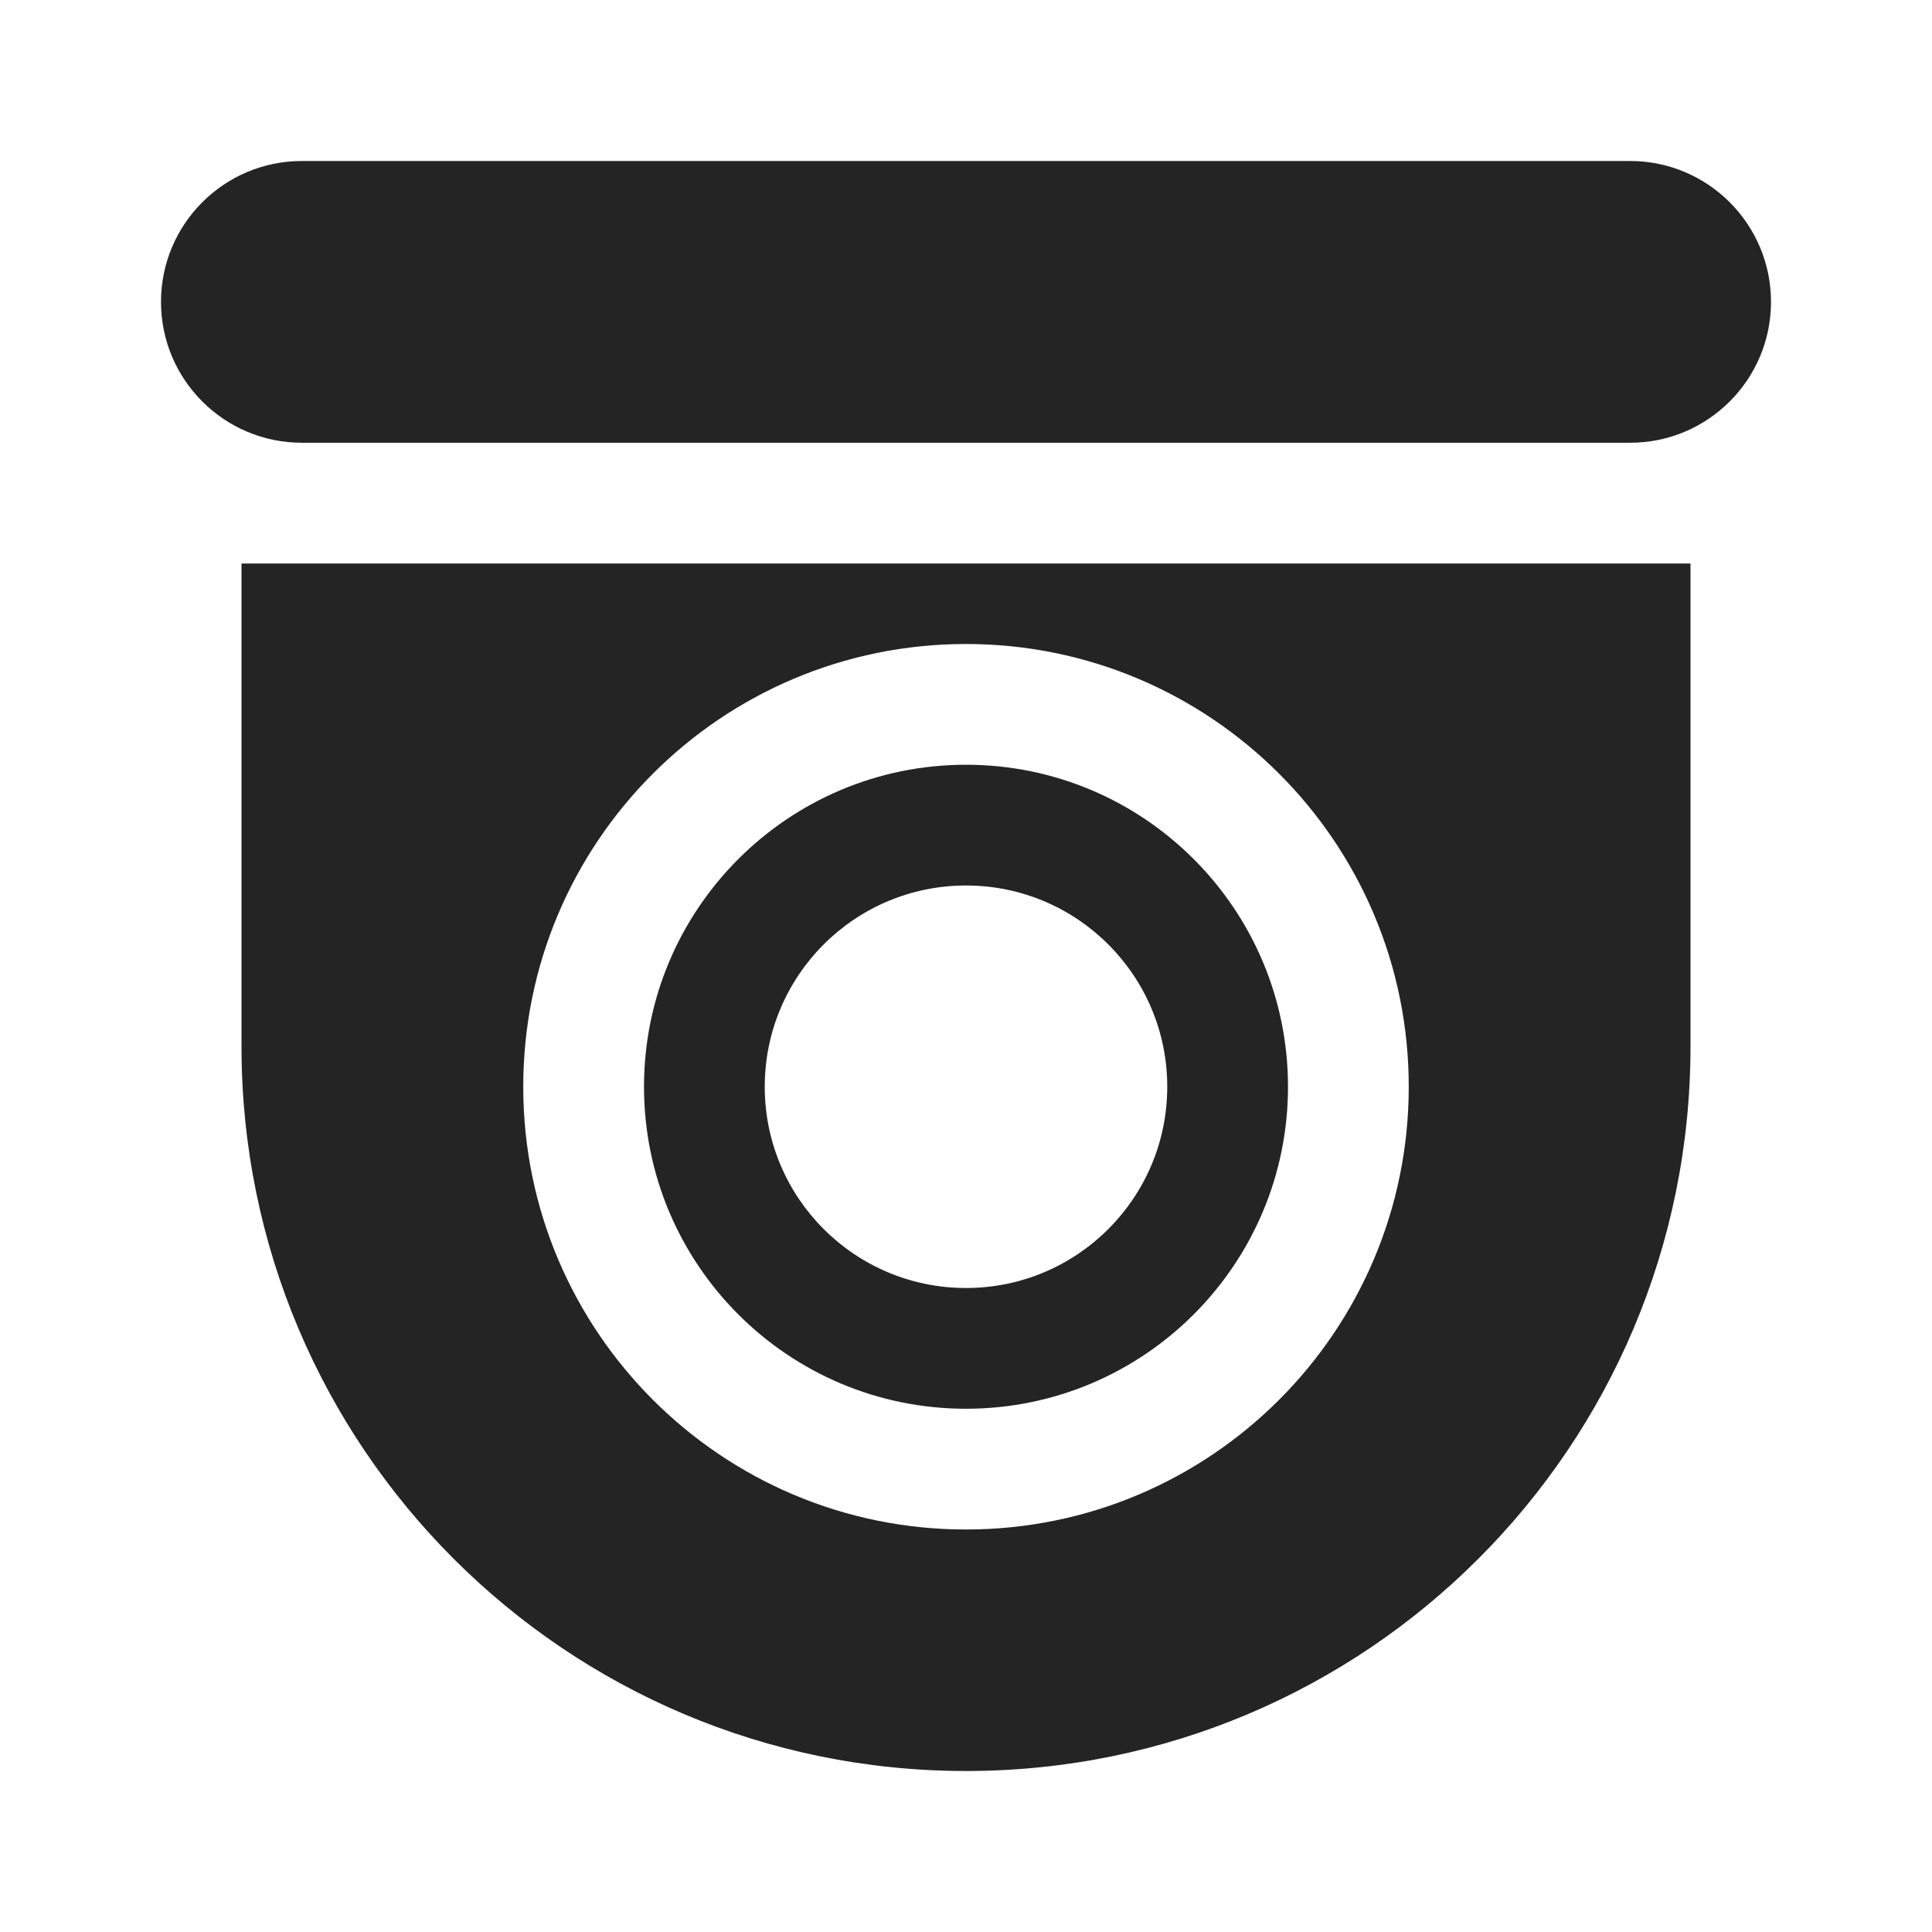 <svg width="24" height="24" viewBox="0 0 24 24" fill="none" xmlns="http://www.w3.org/2000/svg">
<path d="M2 3.75C2 2.784 2.784 2 3.75 2H20.25C21.216 2 22 2.784 22 3.75C22 4.716 21.216 5.5 20.25 5.5H3.75C2.784 5.5 2 4.716 2 3.75ZM12 17.5C14.209 17.5 16 15.709 16 13.5C16 11.291 14.209 9.5 12 9.5C9.791 9.5 8 11.291 8 13.5C8 15.709 9.791 17.5 12 17.5ZM14.5 13.5C14.5 14.881 13.381 16 12 16C10.619 16 9.5 14.881 9.5 13.5C9.5 12.119 10.619 11 12 11C13.381 11 14.5 12.119 14.5 13.5ZM3 7H21V13C21 17.971 16.971 22 12 22C7.029 22 3 17.971 3 13V7ZM12 19C15.038 19 17.5 16.538 17.5 13.5C17.5 10.462 15.038 8 12 8C8.962 8 6.5 10.462 6.5 13.5C6.5 16.538 8.962 19 12 19Z" fill="#242424"/>
</svg>
